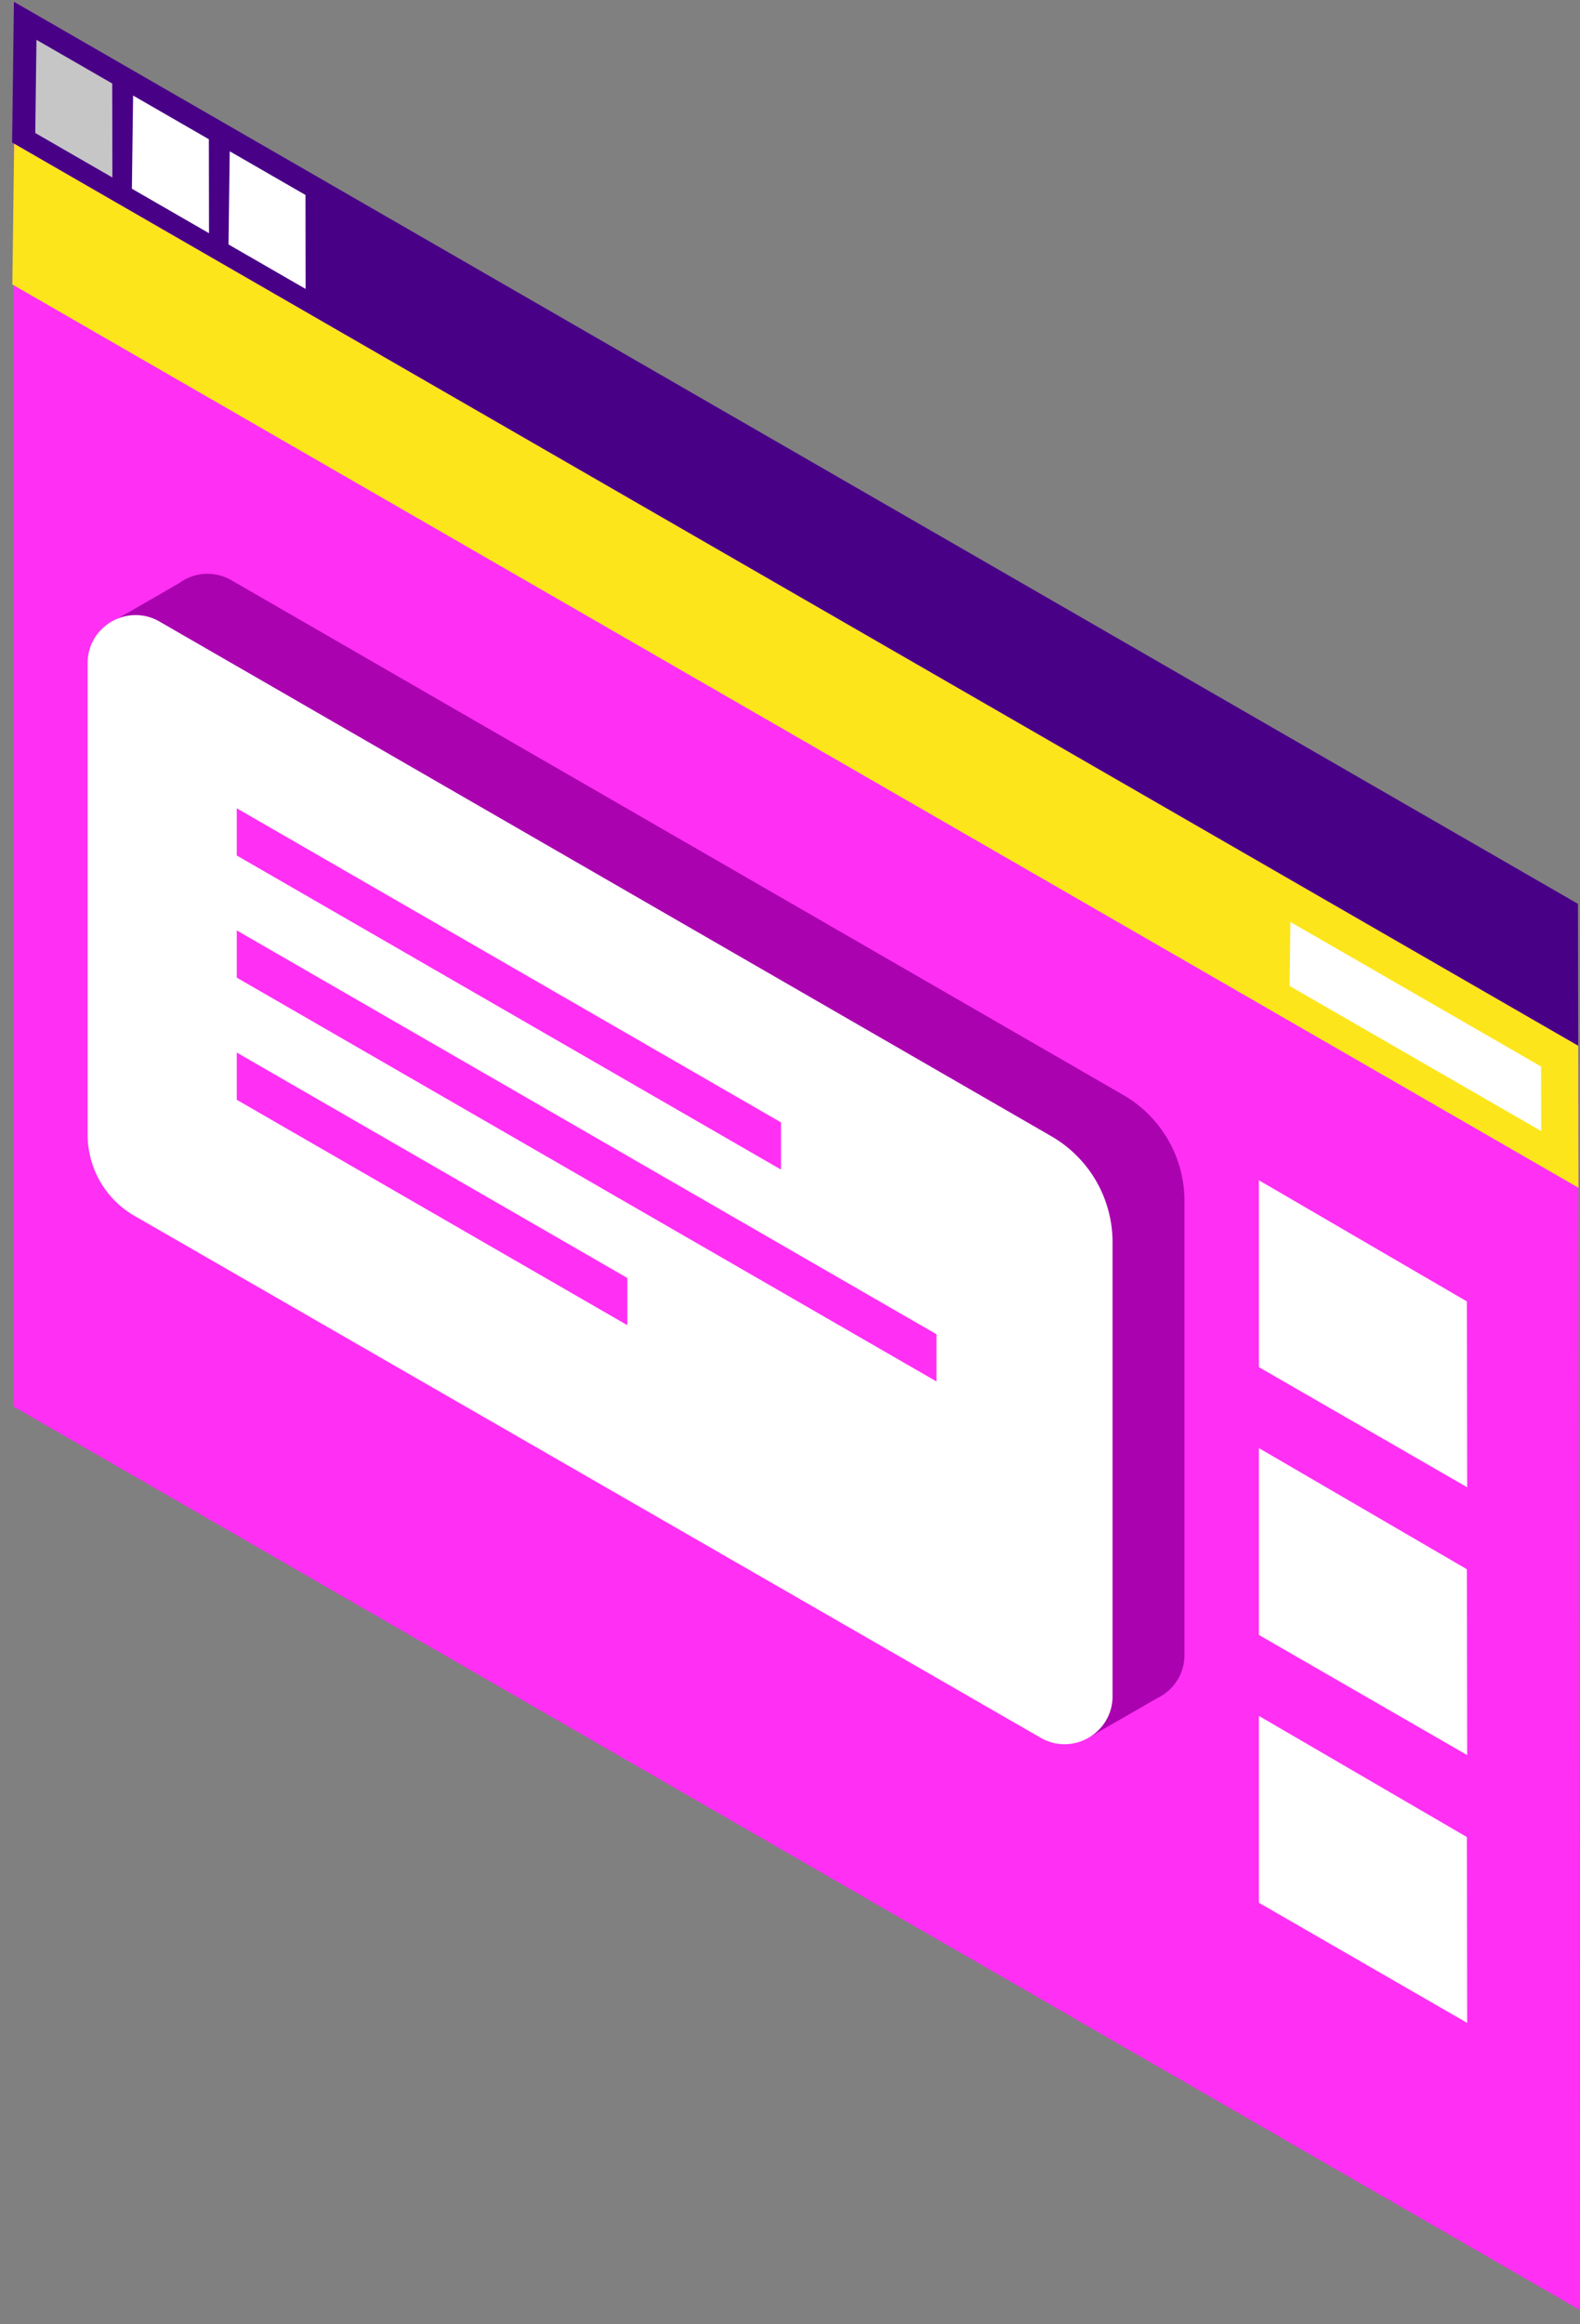 <svg width="100" height="147" viewBox="0 0 100 147" xmlns="http://www.w3.org/2000/svg"><rect x="0" y="0" width="100" height="147" fill="#808080" stroke="none"/><title>Group 12</title><g fill="none" fill-rule="evenodd"><path fill="#FF2FF3" d="M.881.112l98.992 57.63.127 88.378L.881 88.984z"/><path fill="#FFF" d="M79.676 86.475v-11.82l13.166 7.665.017 11.754zm0 16.94v-11.82l13.166 7.665.017 11.754zm0 16.94v-11.82l13.166 7.665.017 11.754z"/><path fill="#480087" d="M.881.112L99.87 57.17l.016 8.98L.766 9.014z"/><path fill="#FDE51C" d="M99.885 66.15l.017 8.98L.782 17.994l.115-8.901z"/><path fill="#FFF" d="M81.619 62.365l.052-4.048 15.866 9.144.008 4.084z"/><path fill="#C6C6C6" d="M2.232 8.413l.076-5.894 4.796 2.764.008 5.943z"/><path fill="#FFF" d="M8.348 11.938l.076-5.894 4.795 2.764.009 5.943zm6.115 3.525l.076-5.894 4.796 2.764.008 5.943z"/><path fill="#FF2FF3" d="M14.74 80.43l-9.193 9.182 5.795-3.342 9.146-9.157z"/><path d="M71.091 69.26l-56.44-32.554a3.017 3.017 0 0 0-3.315.183l-4.694 2.705 3.892 4.385v24.938a5.798 5.798 0 0 0 2.903 5.022l48.561 28.01 7.011 7.897 4.234-2.434a3.21 3.21 0 0 0 .394-.226l.005-.004a2.997 2.997 0 0 0 1.323-2.503V75.962a7.737 7.737 0 0 0-3.874-6.702" fill="#AA02AF"/><path d="M66.54 71.87L10.1 39.317c-2.023-1.167-4.553.292-4.553 2.626V71.78a5.917 5.917 0 0 0 2.967 5.128l57.347 33.009c2.023 1.167 4.553-.292 4.553-2.626V78.573a7.737 7.737 0 0 0-3.873-6.702" fill="#FFF"/><path fill="#FF2FF3" d="M14.985 51.127v2.986L49.43 73.981v-2.986zm0 7.725v2.987L59.268 87.38v-2.986zm0 7.725v2.987l24.72 14.258v-2.986z"/></g></svg>